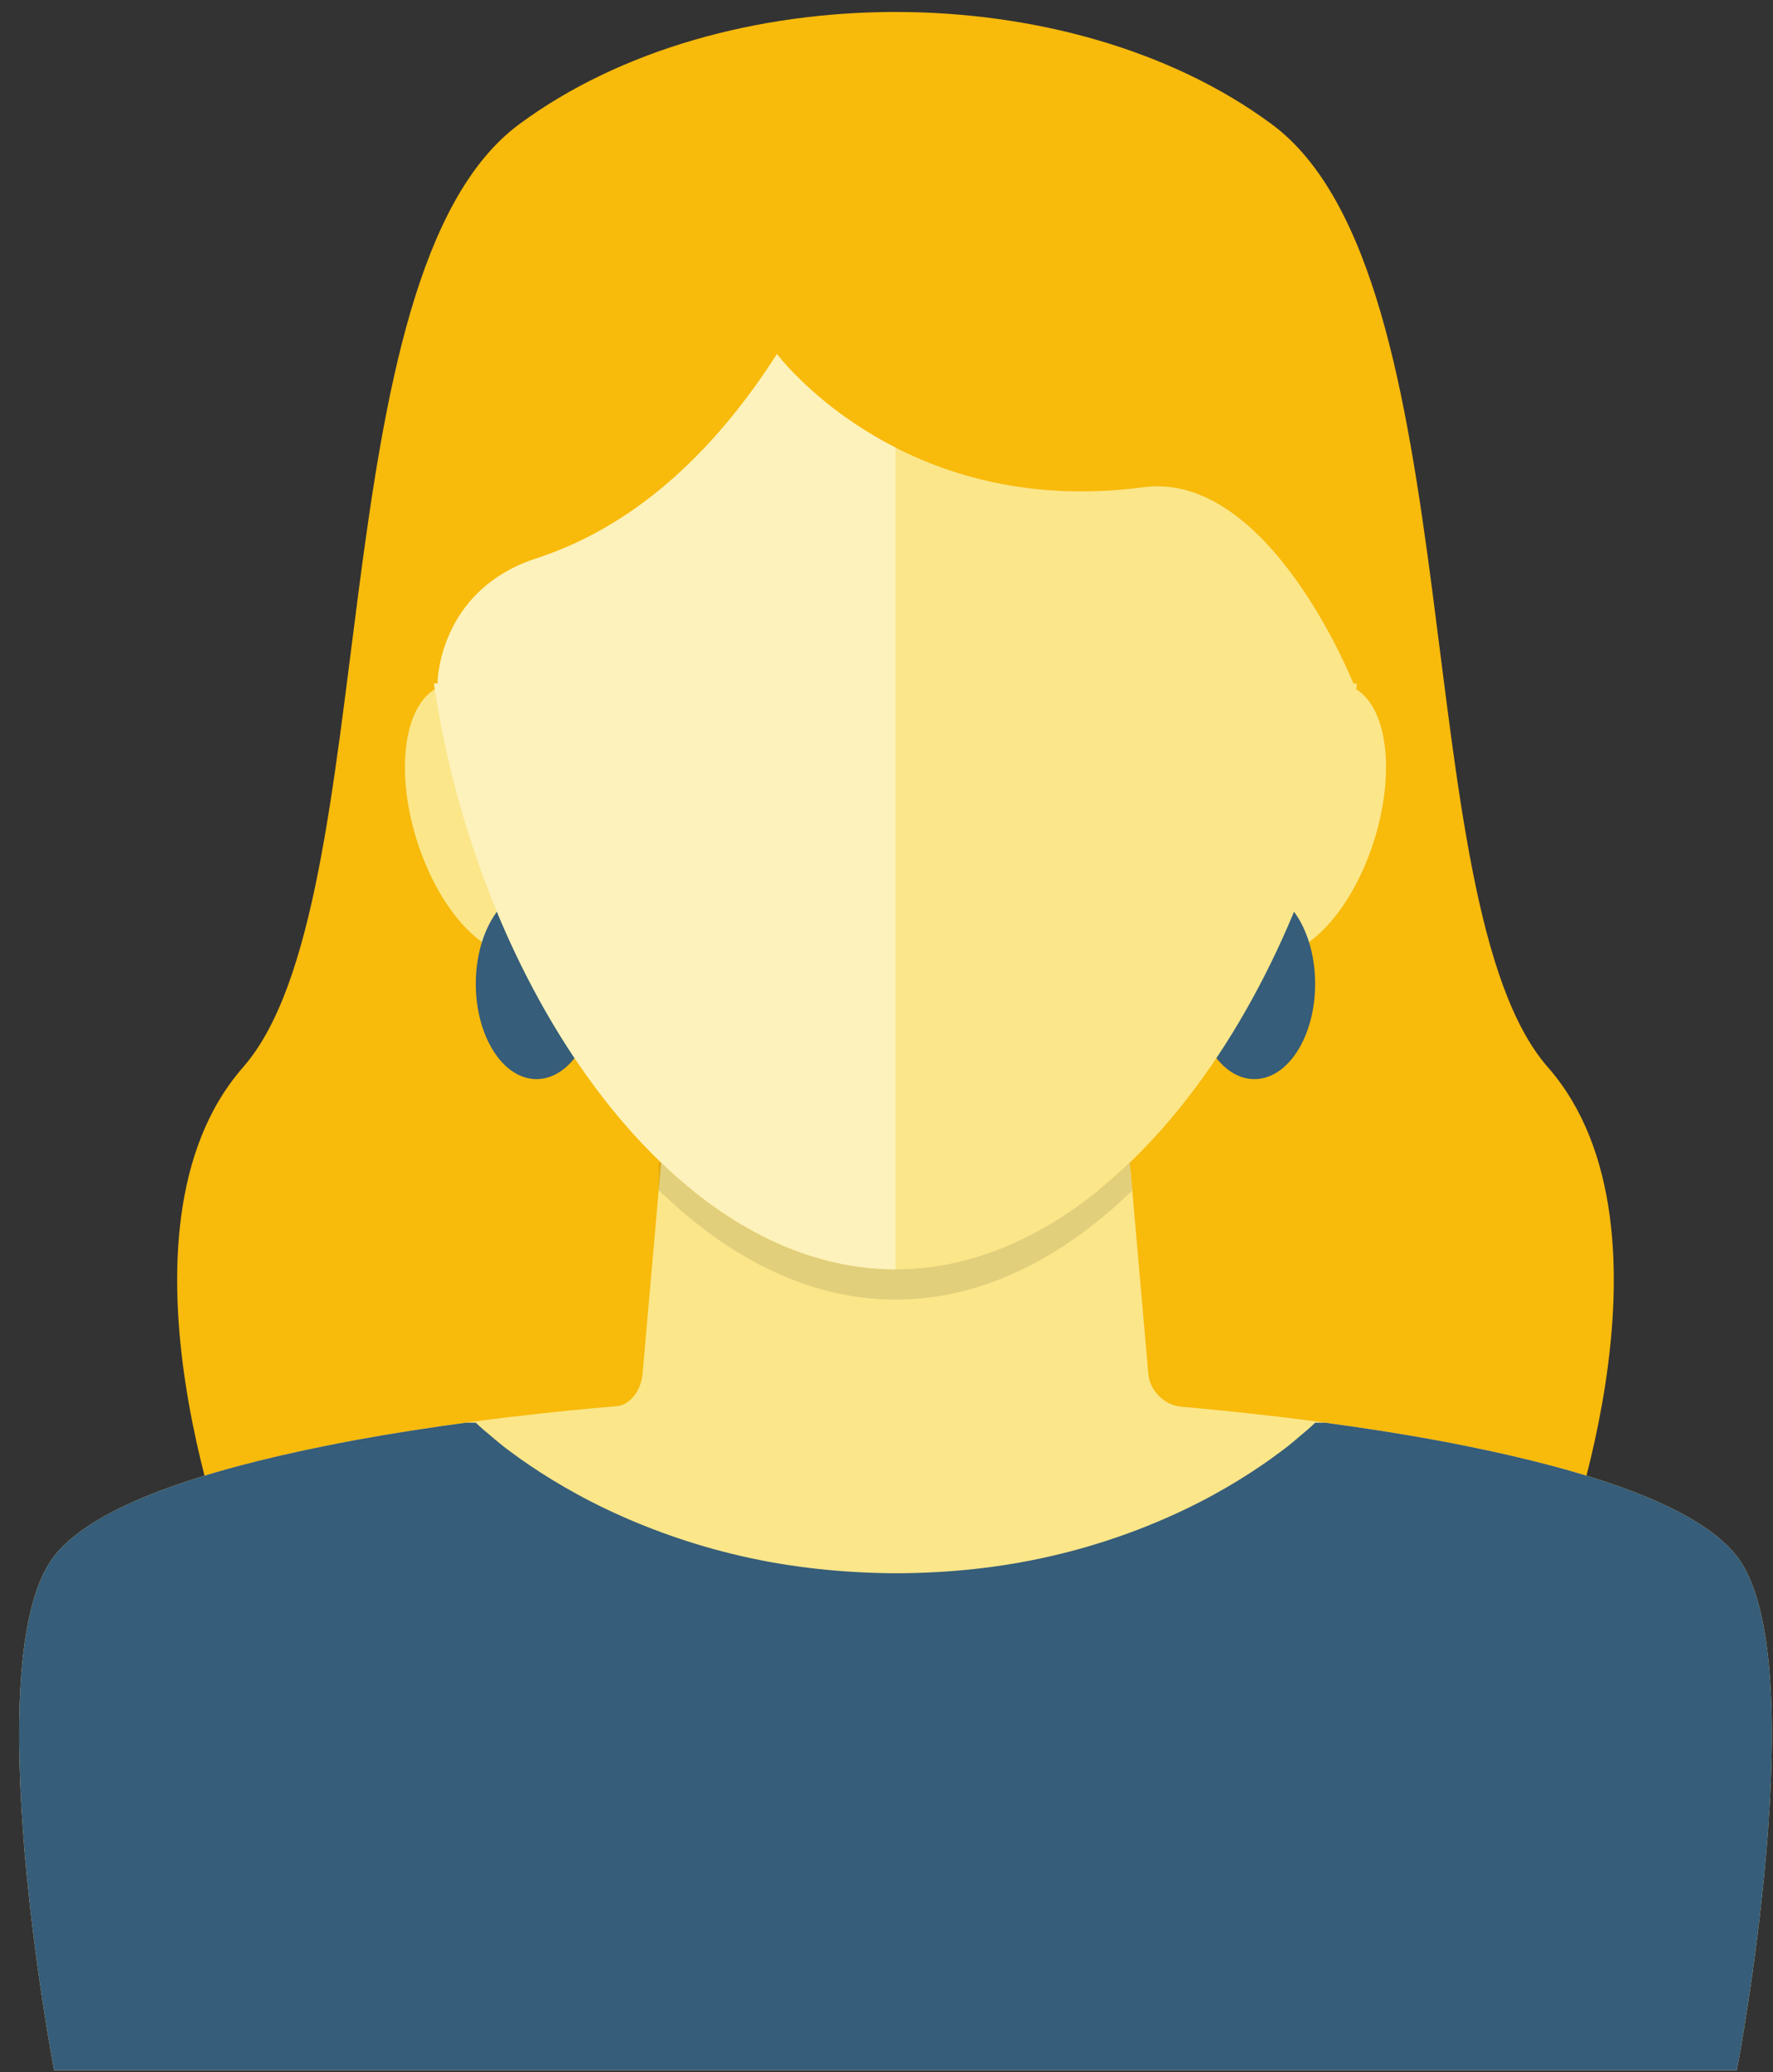 <svg width="89" height="104" viewBox="0 0 89 104" fill="none" xmlns="http://www.w3.org/2000/svg">
<rect x="0" y="0" width="89" height="104" fill="#333333" stroke="none"/>
<path d="M77.694 53.555C70.51 45.364 74.039 13.786 63.844 6.238C53.69 -1.278 36.212 -1.278 26.059 6.238C15.862 13.786 19.392 45.364 12.207 53.555C4.964 61.814 11.85 79.107 11.85 79.107H44.944H44.959H78.053C78.053 79.107 84.936 61.814 77.694 53.555" fill="#F8BA0B"/>
<path d="M73.644 72.581C73.097 72.471 72.576 72.371 72.06 72.273C69.993 71.895 67.951 71.587 66.081 71.34C63.685 71.023 61.581 70.808 60.092 70.671C60.793 70.736 60.125 70.671 59.3 70.6C58.463 70.53 57.72 69.803 57.645 68.966L55.553 45.121H34.349L32.253 68.966C32.18 69.803 31.605 70.519 30.964 70.571C30.64 70.599 30.251 70.632 29.811 70.671C28.316 70.808 26.216 71.023 23.819 71.34C21.951 71.587 19.907 71.895 17.843 72.273C17.321 72.371 16.803 72.471 16.287 72.576C10.403 73.76 4.708 75.524 2.715 78.102C-1.235 83.204 2.715 103.906 2.715 103.906H87.185C87.185 103.906 91.135 83.204 87.185 78.102C85.192 75.524 79.499 73.76 73.644 72.581" fill="#FBE68A"/>
<path d="M68.075 34.587C66.333 33.519 63.781 35.578 62.372 39.183C60.964 42.788 61.232 46.576 62.969 47.645C64.709 48.711 67.261 46.655 68.671 43.047C70.079 39.442 69.813 35.655 68.075 34.587" fill="#FBE68A"/>
<path d="M21.828 34.587C23.567 33.519 26.12 35.578 27.527 39.183C28.937 42.788 28.671 46.576 26.931 47.645C25.191 48.711 22.639 46.655 21.231 43.047C19.821 39.442 20.088 35.655 21.828 34.587" fill="#FBE68A"/>
<path d="M33.064 59.73H56.736V58.347H33.064V59.73Z" fill="#DEA813"/>
<path d="M44.951 65.225C40.612 65.225 36.559 63.126 33.065 59.729L33.187 58.347C36.581 61.602 40.508 63.62 44.696 63.699C44.699 63.699 44.7 63.699 44.703 63.699C44.709 63.699 44.716 63.699 44.724 63.699C44.727 63.699 44.729 63.699 44.732 63.699C44.741 63.699 44.751 63.699 44.761 63.7C44.767 63.7 44.772 63.7 44.777 63.7C44.783 63.7 44.787 63.7 44.791 63.7C44.797 63.7 44.803 63.7 44.808 63.7C44.812 63.7 44.818 63.7 44.822 63.7C44.831 63.7 44.84 63.7 44.848 63.7C44.849 63.7 44.849 63.7 44.849 63.7C44.86 63.7 44.869 63.7 44.88 63.7C44.883 63.7 44.886 63.7 44.889 63.701C44.896 63.701 44.904 63.701 44.911 63.701C44.915 63.701 44.917 63.701 44.92 63.701C44.931 63.701 44.94 63.701 44.951 63.701H44.952C44.961 63.701 44.971 63.701 44.98 63.701C44.984 63.701 44.987 63.701 44.989 63.701C44.998 63.701 45.004 63.701 45.012 63.701C45.015 63.7 45.017 63.7 45.022 63.7C45.031 63.7 45.04 63.7 45.051 63.7C45.052 63.7 45.053 63.7 45.055 63.7C45.063 63.7 45.071 63.7 45.079 63.7C45.084 63.7 45.088 63.7 45.093 63.7C45.099 63.7 45.103 63.7 45.108 63.7C45.113 63.7 45.119 63.7 45.124 63.7C45.128 63.7 45.131 63.7 45.135 63.7C45.156 63.699 45.179 63.699 45.201 63.699C49.389 63.621 53.319 61.602 56.713 58.347L56.736 58.604L56.836 59.748C53.347 63.141 49.285 65.225 44.951 65.225" fill="#E2CF7B"/>
<path d="M66.017 49.378C66.017 52.018 64.651 54.158 62.968 54.158C61.284 54.158 59.921 52.018 59.921 49.378C59.921 46.739 61.284 44.599 62.968 44.599C64.651 44.599 66.017 46.739 66.017 49.378Z" fill="#365D79"/>
<path d="M29.979 49.378C29.979 52.018 28.615 54.158 26.931 54.158C25.248 54.158 23.884 52.018 23.884 49.378C23.884 46.739 25.248 44.599 26.931 44.599C28.615 44.599 29.979 46.739 29.979 49.378Z" fill="#365D79"/>
<path d="M44.95 3.228C31.904 3.228 21.325 11.446 21.325 28.145C21.325 30.18 21.484 32.245 21.784 34.305H21.965C21.965 34.305 21.965 29.641 26.93 28.023C32.242 26.296 36.17 22.196 39.001 17.768V17.77C39.001 17.77 45.181 26.072 57.389 24.453C63.711 23.616 67.936 34.305 67.936 34.305H68.117C68.415 32.245 68.575 30.18 68.575 28.145C68.575 11.446 57.997 3.228 44.95 3.228Z" fill="#F8BA0B"/>
<path d="M67.936 34.305C67.936 34.305 63.711 23.616 57.389 24.453C45.181 26.072 39.002 17.77 39.002 17.77V17.768C36.171 22.196 32.243 26.296 26.931 28.023C21.965 29.641 21.965 34.305 21.965 34.305H21.784C23.942 49.157 33.492 63.701 44.951 63.701C56.408 63.701 65.96 49.157 68.118 34.305H67.936" fill="#FBE68A"/>
<path d="M44.952 63.701H44.95C44.95 63.701 44.95 63.701 44.952 63.701ZM44.92 63.701C44.917 63.701 44.914 63.701 44.91 63.701C44.914 63.701 44.917 63.701 44.92 63.701ZM44.889 63.701C44.885 63.7 44.883 63.7 44.88 63.7C44.883 63.7 44.885 63.7 44.889 63.701ZM44.849 63.7C44.849 63.7 44.849 63.7 44.848 63.7C44.849 63.7 44.849 63.7 44.849 63.7ZM44.821 63.7C44.817 63.7 44.812 63.7 44.808 63.7C44.812 63.7 44.817 63.7 44.821 63.7ZM44.791 63.7C44.786 63.7 44.782 63.7 44.777 63.7C44.782 63.7 44.786 63.7 44.791 63.7ZM44.761 63.7C44.751 63.698 44.741 63.698 44.732 63.698C44.741 63.698 44.751 63.698 44.761 63.7ZM44.724 63.698C44.716 63.698 44.709 63.698 44.703 63.698C44.709 63.698 44.716 63.698 44.724 63.698ZM44.696 63.698C40.508 63.62 36.581 61.602 33.187 58.347C36.581 61.602 40.508 63.62 44.696 63.698Z" fill="#EEE3B0"/>
<path d="M44.952 22.465C41.01 20.456 39.016 17.792 39.002 17.772C39.016 17.792 41.01 20.456 44.952 22.465Z" fill="#FAD852"/>
<path d="M44.952 22.465C41.01 20.456 39.016 17.792 39.002 17.772C39.017 17.792 41.014 20.451 44.952 22.459V22.465Z" fill="#FAD852"/>
<path d="M44.951 63.701C44.94 63.701 44.931 63.701 44.92 63.701C44.917 63.701 44.915 63.701 44.911 63.701C44.904 63.701 44.896 63.701 44.889 63.701C44.886 63.7 44.883 63.7 44.88 63.7C44.87 63.7 44.86 63.7 44.849 63.7C44.849 63.7 44.849 63.7 44.848 63.7C44.84 63.7 44.831 63.7 44.822 63.7C44.818 63.7 44.812 63.7 44.808 63.7C44.803 63.7 44.797 63.7 44.791 63.7C44.787 63.7 44.783 63.7 44.778 63.7C44.772 63.7 44.766 63.7 44.761 63.7C44.751 63.698 44.742 63.698 44.732 63.698C44.73 63.698 44.727 63.698 44.724 63.698C44.716 63.698 44.709 63.698 44.703 63.698C44.7 63.698 44.699 63.698 44.696 63.698C40.508 63.62 36.581 61.602 33.187 58.347C31.616 56.841 30.159 55.069 28.841 53.102C27.348 50.872 26.036 48.389 24.943 45.756C23.442 42.135 22.354 38.23 21.784 34.305H21.965C21.965 34.305 21.965 29.641 26.931 28.023C32.243 26.296 36.171 22.196 39.002 17.768V17.77C39.002 17.77 39.002 17.77 39.002 17.772C39.016 17.792 41.01 20.456 44.952 22.465V63.701C44.951 63.701 44.951 63.701 44.951 63.701Z" fill="#FDF2BB"/>
<path d="M87.185 78.101C85.192 75.523 79.499 73.759 73.644 72.581C73.097 72.47 72.576 72.37 72.06 72.273C70.143 71.923 68.261 71.637 66.507 71.401H66.019C65.956 71.461 65.837 71.58 65.607 71.777C65.297 72.025 64.844 72.454 64.265 72.87C63.109 73.741 61.46 74.809 59.476 75.756C57.496 76.705 55.185 77.547 52.708 78.108C50.233 78.68 47.591 78.954 44.951 78.957C42.308 78.944 39.668 78.665 37.191 78.09C34.715 77.523 32.404 76.68 30.423 75.734C28.441 74.789 26.791 73.726 25.633 72.862C25.057 72.447 24.604 72.022 24.293 71.775C24.065 71.578 23.944 71.461 23.881 71.401H23.393C21.637 71.637 19.755 71.923 17.843 72.273C17.321 72.37 16.803 72.47 16.287 72.576C10.403 73.759 4.708 75.523 2.715 78.101C-1.235 83.204 2.715 103.905 2.715 103.905H87.185C87.185 103.905 91.135 83.204 87.185 78.101" fill="#365D79"/>
</svg>
